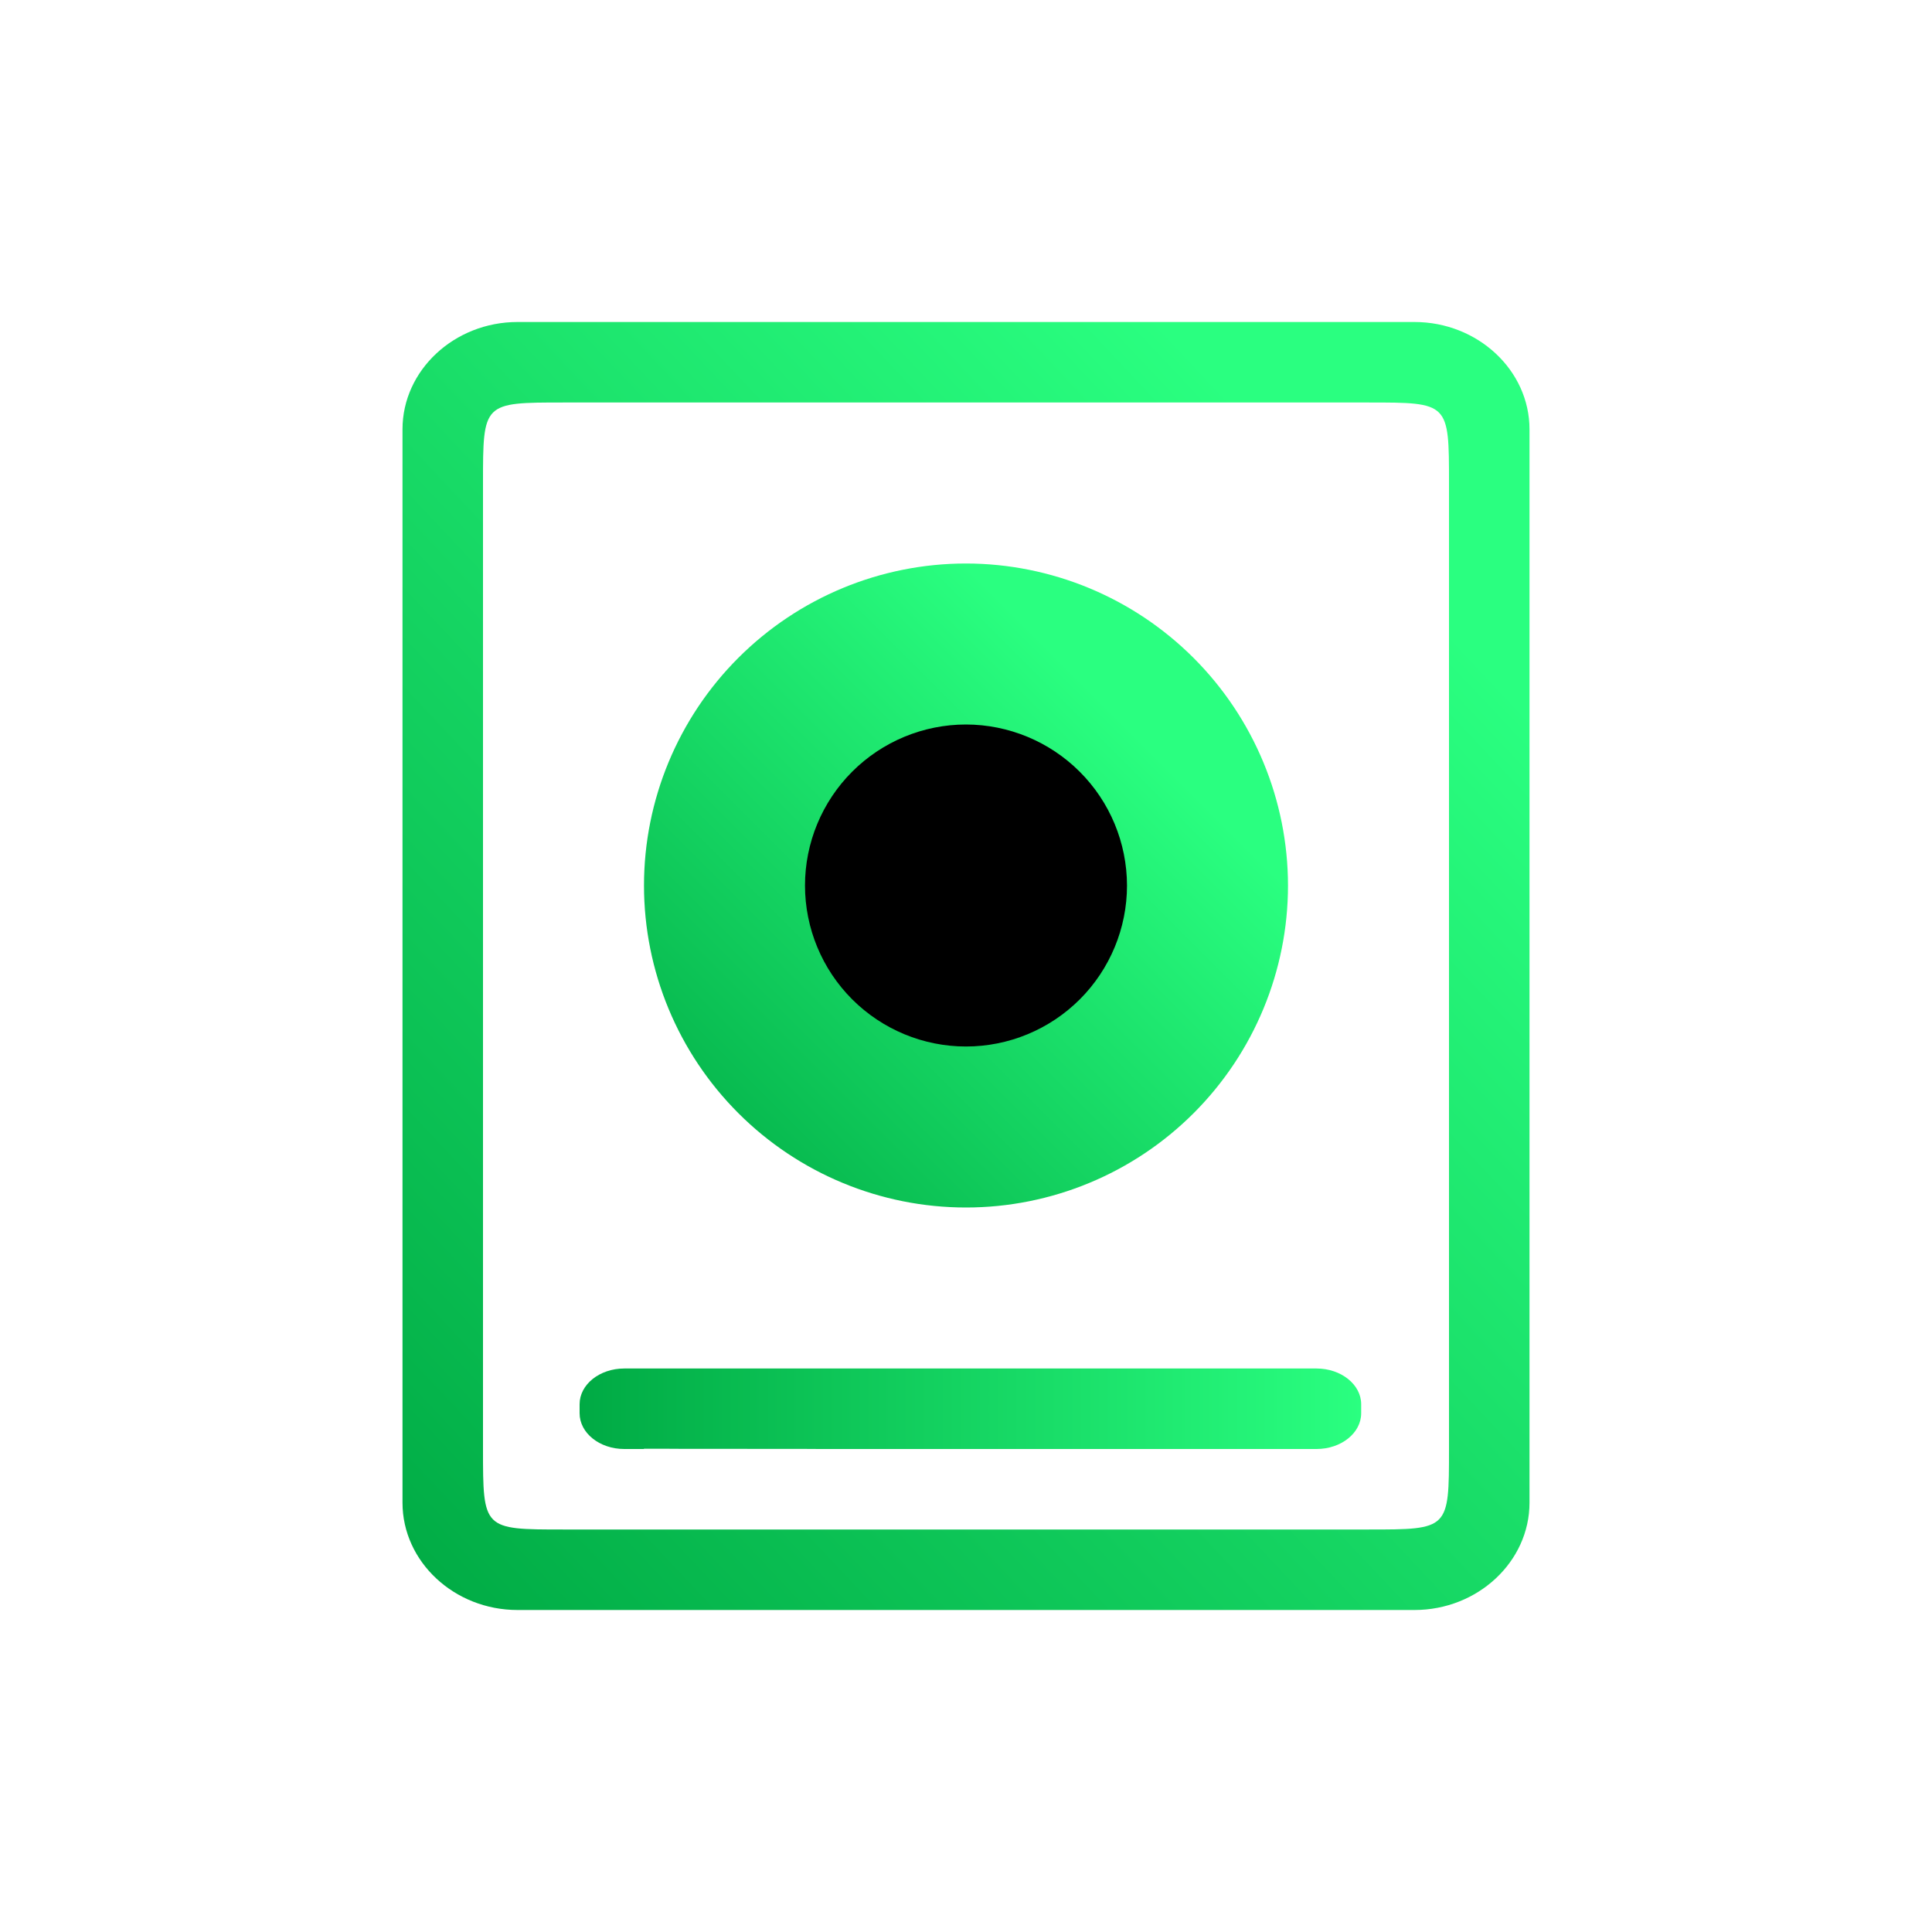 <?xml version="1.0" encoding="UTF-8" standalone="no"?>
<svg
   viewBox="0 0 24 24"
   version="1.1"
   id="svg2"
   sodipodi:docname="disk-quota.svg"
   width="24"
   height="24"
   inkscape:version="1.3.2 (091e20ef0f, 2023-11-25)"
   xmlns:inkscape="http://www.inkscape.org/namespaces/inkscape"
   xmlns:sodipodi="http://sodipodi.sourceforge.net/DTD/sodipodi-0.dtd"
   xmlns:xlink="http://www.w3.org/1999/xlink"
   xmlns="http://www.w3.org/2000/svg"
   xmlns:svg="http://www.w3.org/2000/svg">
  <sodipodi:namedview
     id="namedview2"
     pagecolor="#ffffff"
     bordercolor="#000000"
     borderopacity="0.25"
     inkscape:showpageshadow="2"
     inkscape:pageopacity="0.0"
     inkscape:pagecheckerboard="0"
     inkscape:deskcolor="#d1d1d1"
     inkscape:zoom="12.326157"
     inkscape:cx="15.089861"
     inkscape:cy="29.246747"
     inkscape:window-width="1920"
     inkscape:window-height="994"
     inkscape:window-x="0"
     inkscape:window-y="0"
     inkscape:window-maximized="1"
     inkscape:current-layer="svg2"
     showgrid="true">
    <inkscape:grid
       id="grid1"
       units="px"
       originx="0"
       originy="0"
       spacingx="1"
       spacingy="1"
       empcolor="#0099e5"
       empopacity="0.302"
       color="#0099e5"
       opacity="0.149"
       empspacing="5"
       dotted="false"
       gridanglex="30"
       gridanglez="30"
       visible="true" />
  </sodipodi:namedview>
  <defs
     id="defs1">
    <style
       type="text/css"
       id="current-color-scheme">.ColorScheme-Text { color: #fcfcfc; } </style>
    <linearGradient
       inkscape:collect="always"
       xlink:href="#linearGradient1"
       id="linearGradient4"
       x1="4"
       y1="-3"
       x2="17"
       y2="-15.221"
       gradientUnits="userSpaceOnUse"
       gradientTransform="translate(1,23)" />
    <linearGradient
       id="linearGradient1"
       inkscape:collect="always">
      <stop
         style="stop-color:#00aa44;stop-opacity:1"
         offset="0"
         id="stop1" />
      <stop
         style="stop-color:#2aff80;stop-opacity:1"
         offset="1"
         id="stop2" />
    </linearGradient>
    <linearGradient
       inkscape:collect="always"
       xlink:href="#linearGradient1"
       id="linearGradient10"
       x1="6.2"
       y1="-5.5"
       x2="15.909"
       y2="-5.5"
       gradientUnits="userSpaceOnUse"
       gradientTransform="translate(1,23)" />
    <linearGradient
       inkscape:collect="always"
       xlink:href="#linearGradient1"
       id="linearGradient12"
       x1="7"
       y1="-8"
       x2="13"
       y2="-14"
       gradientUnits="userSpaceOnUse"
       gradientTransform="translate(1,23)" />
  </defs>
  <rect
     style="opacity:0.001;fill:#d3dae3;fill-opacity:1;stroke-width:1.091"
     width="24"
     height="24"
     x="0"
     y="0"
     id="rect4" />
  <path
     d="M 17.571,4 H 6.429 C 5.643,4 5,4.6 5,5.333 V 18.667 C 5,19.4 5.643,20 6.429,20 H 17.571 C 18.357,20 19,19.4 19,18.667 V 5.333 C 19,4.6 18.357,4 17.571,4 Z M 18,18 c 0,1 0,1 -1,1 H 7 C 6,19 6,19 6,18 V 6 C 6,5 6,5 7,5 h 10 c 1,0 1,0 1,1 z"
     id="path2-3-3-3-0"
     style="fill:url(#linearGradient4);fill-opacity:1;stroke-width:0.345"
     sodipodi:nodetypes="ssssssssscscccsscc" />
  <path
     d="M 16.354,17 H 7.755 C 7.448,17 7.2,17.199 7.2,17.444 v 0.112 C 7.2,17.801 7.448,18 7.755,18 H 16.354 C 16.661,18 16.909,17.801 16.909,17.556 V 17.444 C 16.909,17.2 16.661,17 16.354,17 Z M 16.006,17.994 8,18 7.997,17.996 7.997,17.997 16,18 l 0.003,-0.003 -9.69e-4,-0.003 z"
     id="path79-3-8"
     style="fill:url(#linearGradient10);fill-opacity:1;stroke-width:0.029"
     sodipodi:nodetypes="ssssssssssccccccs" />
  <path
     d="M 12,7 C 10.939,7 9.922,7.422 9.172,8.172 8.422,8.922 8,9.939 8,11 c 0,1.061 0.422,2.078 1.172,2.828 C 9.922,14.578 10.939,15 12,15 c 1.061,0 2.078,-0.422 2.828,-1.172 0.75,-0.75 1.172,-1.768 1.172,-2.828 C 15.999,9.94 15.577,8.923 14.827,8.173 14.077,7.423 13.06,7.001 12,7 Z m 0,7.011 v 2.27e-4 l -0.008,0.034 v 0 0 0 0 0 0 0 z"
     id="path74-6-6"
     style="fill:url(#linearGradient12);fill-opacity:1;stroke-width:0.057"
     sodipodi:nodetypes="ccscsccccccccccccccc" />
  <path
     d="m 12,9 c -0.53,0 -1.039,0.211 -1.414,0.586 -0.375,0.375 -0.586,0.884 -0.586,1.414 0,0.53 0.211,1.039 0.586,1.414 C 10.961,12.789 11.47,13 12,13 c 0.53,0 1.039,-0.211 1.414,-0.586 0.375,-0.375 0.586,-0.884 0.586,-1.414 C 13.999,10.47 13.788,9.961 13.413,9.587 13.038,9.212 12.53,9.001 12,9 Z m 0,3.505 v 1.15e-4 l -0.004,0.017 v 0 0 0 0 0 0 0 z"
     id="path74-6-7-7"
     style="fill:#000000;fill-opacity:1;stroke-width:0.028"
     sodipodi:nodetypes="ccscsccccccccccccccc" />
</svg>
